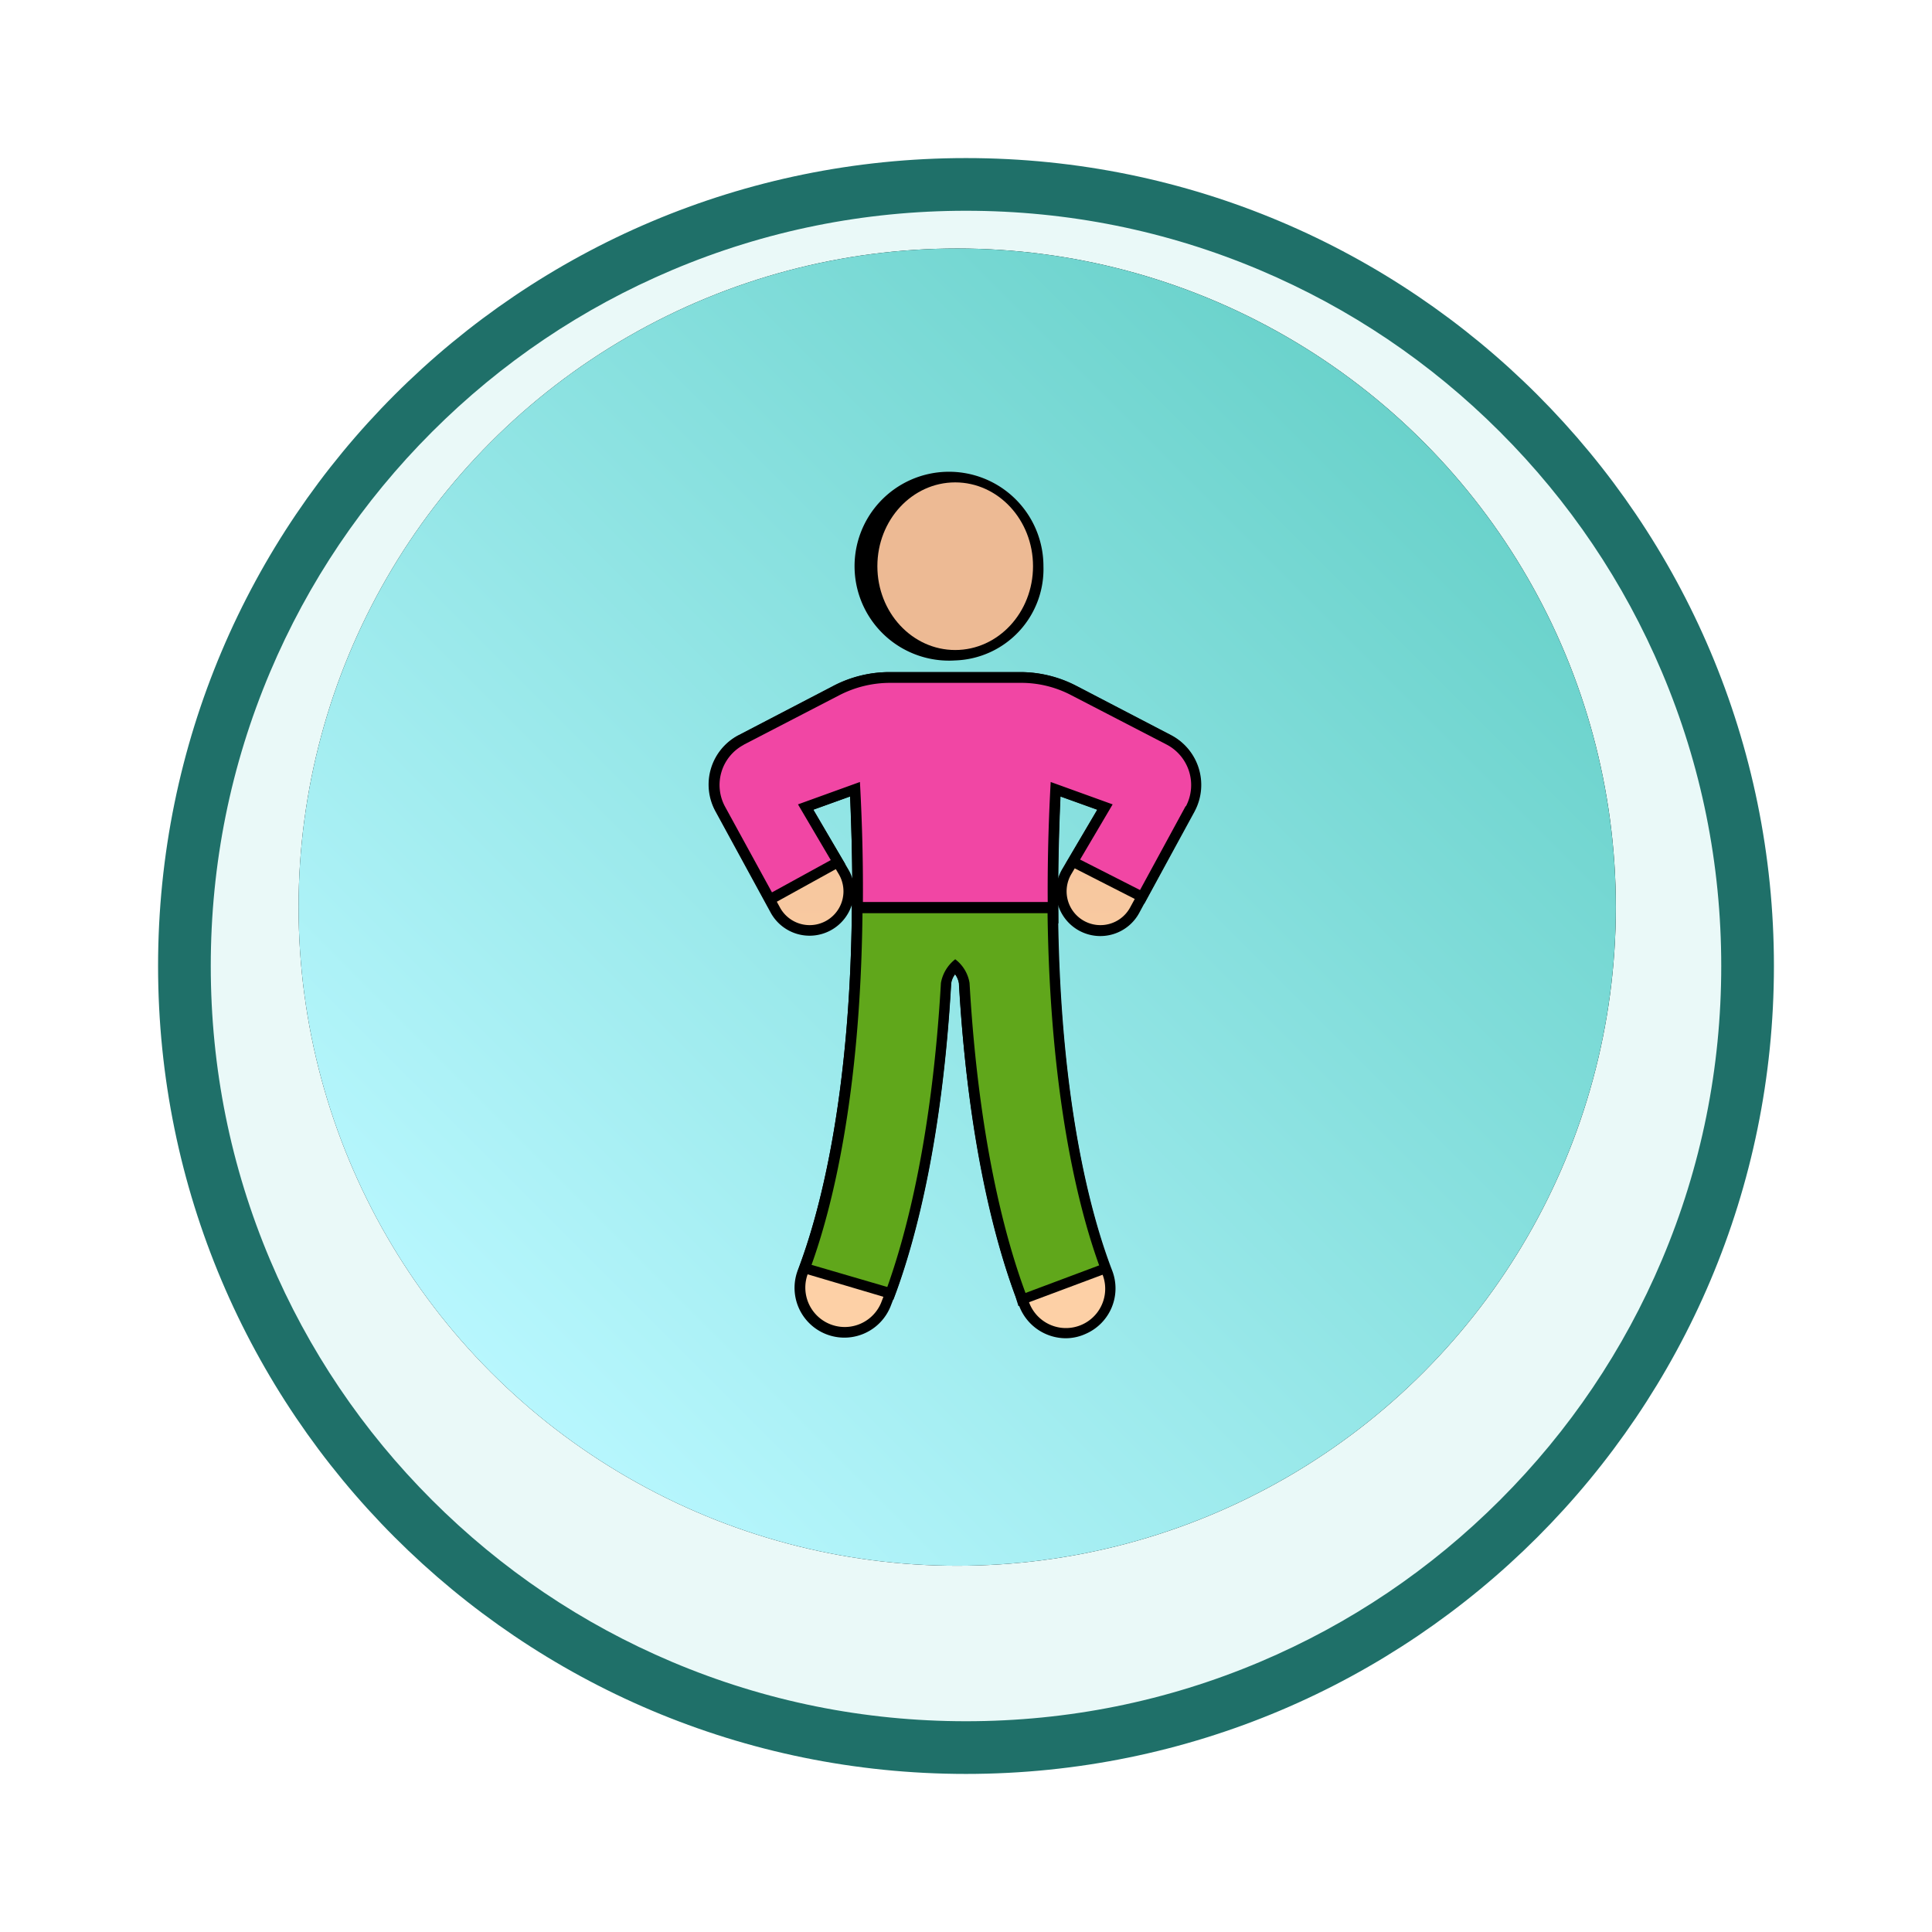 <svg xmlns="http://www.w3.org/2000/svg" xmlns:xlink="http://www.w3.org/1999/xlink" width="110" height="110" viewBox="0 0 110 110">
  <defs>
    <filter id="Trazado_982547" x="0" y="0" width="110" height="110" filterUnits="userSpaceOnUse">
      <feOffset dy="3" input="SourceAlpha"/>
      <feGaussianBlur stdDeviation="3" result="blur"/>
      <feFlood flood-opacity="0.161"/>
      <feComposite operator="in" in2="blur"/>
      <feComposite in="SourceGraphic"/>
    </filter>
    <linearGradient id="linear-gradient" x1="0.146" y1="0.858" x2="0.854" y2="0.15" gradientUnits="objectBoundingBox">
      <stop offset="0" stop-color="#b8f7fe"/>
      <stop offset="1" stop-color="#6ad2cb"/>
    </linearGradient>
    <linearGradient id="linear-gradient-2" x1="0.5" y1="0.698" x2="0.5" y2="-0.302" gradientUnits="objectBoundingBox">
      <stop offset="0" stop-color="#fdd0a6"/>
      <stop offset="1" stop-color="#edba94"/>
    </linearGradient>
    <linearGradient id="linear-gradient-3" x1="0.5" y1="5.075" x2="0.5" y2="4.075" xlink:href="#linear-gradient-2"/>
    <linearGradient id="linear-gradient-4" x1="0.5" y1="0.961" x2="0.5" y2="1.957" gradientUnits="objectBoundingBox">
      <stop offset="0" stop-color="#f146a4"/>
      <stop offset="1" stop-color="#c8266f"/>
    </linearGradient>
    <linearGradient id="linear-gradient-5" x1="0.5" y1="-1.023" x2="0.5" y2="-0.037" gradientUnits="objectBoundingBox">
      <stop offset="0" stop-color="#aeea4c"/>
      <stop offset="1" stop-color="#60a71b"/>
    </linearGradient>
  </defs>
  <g id="Grupo_1207876" data-name="Grupo 1207876" transform="translate(-3377 -4863.852)">
    <g id="Grupo_1207114" data-name="Grupo 1207114" transform="translate(2265 2051.721)">
      <g id="Grupo_1185066" data-name="Grupo 1185066" transform="translate(1121 2818.131)">
        <g id="Grupo_1183624" data-name="Grupo 1183624" transform="translate(0 0)">
          <g id="Grupo_1179602" data-name="Grupo 1179602">
            <g id="Grupo_1171898" data-name="Grupo 1171898" transform="translate(0 0)">
              <g id="Grupo_1164700" data-name="Grupo 1164700">
                <g id="Grupo_1160931" data-name="Grupo 1160931">
                  <g id="Grupo_1160749" data-name="Grupo 1160749">
                    <g id="Grupo_1158891" data-name="Grupo 1158891">
                      <g id="Grupo_1157406" data-name="Grupo 1157406">
                        <g id="Grupo_1155793" data-name="Grupo 1155793">
                          <g id="Grupo_1154704" data-name="Grupo 1154704">
                            <g id="Grupo_1150790" data-name="Grupo 1150790">
                              <g id="Grupo_1154214" data-name="Grupo 1154214">
                                <g id="Grupo_1152583" data-name="Grupo 1152583">
                                  <g id="Grupo_1146973" data-name="Grupo 1146973">
                                    <g id="Grupo_1146954" data-name="Grupo 1146954">
                                      <g transform="matrix(1, 0, 0, 1, -9, -6)" filter="url(#Trazado_982547)">
                                        <g id="Trazado_982547-2" data-name="Trazado 982547" transform="translate(9 6)" fill="#eaf9f8">
                                          <path d="M 46 90.5 C 39.992 90.5 34.164 89.324 28.679 87.003 C 23.38 84.762 18.621 81.553 14.534 77.466 C 10.446 73.379 7.238 68.62 4.996 63.321 C 2.676 57.836 1.5 52.008 1.5 46 C 1.5 39.992 2.676 34.164 4.996 28.679 C 7.238 23.38 10.446 18.621 14.534 14.534 C 18.621 10.446 23.38 7.238 28.679 4.996 C 34.164 2.676 39.992 1.5 46 1.5 C 52.008 1.5 57.836 2.676 63.321 4.996 C 68.62 7.238 73.379 10.446 77.466 14.534 C 81.554 18.621 84.762 23.38 87.004 28.679 C 89.324 34.164 90.5 39.992 90.5 46 C 90.5 52.008 89.324 57.836 87.004 63.321 C 84.762 68.62 81.554 73.379 77.466 77.466 C 73.379 81.553 68.62 84.762 63.321 87.003 C 57.836 89.324 52.008 90.5 46 90.5 Z" stroke="none"/>
                                          <path d="M 46 3 C 40.194 3 34.563 4.137 29.263 6.378 C 24.143 8.544 19.544 11.644 15.594 15.594 C 11.644 19.544 8.544 24.143 6.378 29.263 C 4.137 34.563 3 40.194 3 46 C 3 51.806 4.137 57.437 6.378 62.737 C 8.544 67.857 11.644 72.455 15.594 76.405 C 19.544 80.355 24.143 83.456 29.263 85.622 C 34.563 87.863 40.194 89 46 89 C 51.806 89 57.437 87.863 62.737 85.622 C 67.857 83.456 72.456 80.355 76.406 76.405 C 80.356 72.455 83.456 67.857 85.622 62.737 C 87.864 57.437 89 51.806 89 46 C 89 40.194 87.864 34.563 85.622 29.263 C 83.456 24.143 80.356 19.544 76.406 15.594 C 72.456 11.644 67.857 8.544 62.737 6.378 C 57.437 4.137 51.806 3 46 3 M 46 0 C 71.405 0 92 20.595 92 46 C 92 71.405 71.405 92 46 92 C 20.595 92 7.62939453125e-06 71.405 7.62939453125e-06 46 C 7.62939453125e-06 20.595 20.595 0 46 0 Z" stroke="none" fill="#1f7069"/>
                                        </g>
                                      </g>
                                    </g>
                                  </g>
                                </g>
                              </g>
                            </g>
                          </g>
                        </g>
                      </g>
                    </g>
                  </g>
                </g>
              </g>
            </g>
          </g>
        </g>
      </g>
    </g>
    <g id="workout_14989666" transform="translate(3393.414 4877.414)">
      <circle id="Elipse_12797" data-name="Elipse 12797" cx="37.5" cy="37.5" r="37.5" transform="translate(0.586 0.586)"/>
      <g id="Layer_2_00000145776652655158158570000004890145576631568533_" transform="translate(0.305 0.305)">
        <g id="Layer_2_copy_5">
          <g id="_33">
            <circle id="background" cx="37.5" cy="37.5" r="37.5" transform="translate(0.28 0.281)" fill="url(#linear-gradient)"/>
            <path id="Trazado_1079173" data-name="Trazado 1079173" d="M181.592,204.425a2.847,2.847,0,0,1-2.638-1.793c-1.037-2.623-2.875-8.522-3.453-18.422a1.154,1.154,0,0,0-.222-.519,1.088,1.088,0,0,0-.222.519c-.563,9.9-2.4,15.784-3.453,18.422a2.835,2.835,0,0,1-5.276-2.075c1.2-3.127,3.009-9.678,3.083-20.823a2.524,2.524,0,0,1-4.624.459l-3.142-5.765a3.173,3.173,0,0,1,1.26-4.313c.015-.015.044-.015.059-.03l5.409-2.816a6.9,6.9,0,0,1,3.157-.771h7.455a6.9,6.9,0,0,1,3.157.771l5.409,2.816a3.189,3.189,0,0,1,1.363,4.283c-.015.015-.015.044-.03.059l-3.112,5.78a2.52,2.52,0,0,1-4.624-.459c.074,11.145,1.882,17.7,3.083,20.823a2.821,2.821,0,0,1-1.5,3.6A2.729,2.729,0,0,1,181.592,204.425ZM169.2,177.719a2.168,2.168,0,0,1,.237.534c-.015-1.482-.059-3.038-.119-4.683l-2.1.756Zm12.079-4.15c-.074,1.645-.119,3.2-.133,4.683a2.8,2.8,0,0,1,.237-.534l2-3.394Z" transform="translate(-137.627 -142.098)"/>
            <path id="Trazado_1079174" data-name="Trazado 1079174" d="M190.837,174.112l-5.409-2.8a6.312,6.312,0,0,0-2.89-.711h-7.455a6.132,6.132,0,0,0-2.89.711l-5.409,2.8a2.583,2.583,0,0,0-1.1,3.5c.015.015.015.03.03.044l3.142,5.765a1.925,1.925,0,1,0,3.349-1.9l-2.356-4,3.527-1.275c.815,15.769-1.586,24.483-2.964,28.04a2.244,2.244,0,0,0,4.179,1.63c1.112-2.816,2.86-8.6,3.409-18.229a2.124,2.124,0,0,1,.815-1.349,2.2,2.2,0,0,1,.815,1.349c.548,9.633,2.282,15.413,3.409,18.229a2.236,2.236,0,0,0,4.165-1.63c-1.363-3.557-3.779-12.271-2.964-28.04l3.527,1.275-2.356,4a1.925,1.925,0,1,0,3.349,1.9l3.142-5.765a2.587,2.587,0,0,0-1.037-3.512C190.866,174.127,190.852,174.127,190.837,174.112Z" transform="translate(-141.151 -145.59)" fill="url(#linear-gradient-2)"/>
            <path id="Trazado_1079175" data-name="Trazado 1079175" d="M227.124,100.33a5.377,5.377,0,1,1,5.024-5.365A5.2,5.2,0,0,1,227.124,100.33Z" transform="translate(-189.458 -76.595)"/>
            <ellipse id="Elipse_12798" data-name="Elipse 12798" cx="4.431" cy="4.772" rx="4.431" ry="4.772" transform="translate(33.235 13.598)" fill="url(#linear-gradient-3)"/>
            <path id="Trazado_1079176" data-name="Trazado 1079176" d="M169.594,180.8v-.593c.03-2.119-.015-4.342-.119-6.625l-2.1.756,1.823,3.083-4.4,2.431-2.949-5.409a3.19,3.19,0,0,1,1.26-4.328c.015-.015.03-.015.059-.03l5.409-2.816a6.9,6.9,0,0,1,3.157-.771h7.455a6.9,6.9,0,0,1,3.157.771l5.409,2.816a3.2,3.2,0,0,1,1.363,4.3c-.015.015-.015.044-.03.059l-2.86,5.246-4.476-2.282,1.808-3.068-2.1-.756c-.1,2.282-.148,4.505-.119,6.625v.593Z" transform="translate(-137.797 -142.098)"/>
            <path id="Trazado_1079177" data-name="Trazado 1079177" d="M191.991,177.655l-2.579,4.743L186,180.663l1.853-3.142-3.527-1.275c-.148,2.7-.193,5.172-.163,7.469H173.628c.03-2.3-.015-4.772-.163-7.469l-3.527,1.275,1.867,3.172-3.349,1.838-2.668-4.876a2.587,2.587,0,0,1,1.037-3.512c.015-.015.03-.015.044-.03l5.409-2.8a6.312,6.312,0,0,1,2.89-.711h7.455a6.132,6.132,0,0,1,2.89.711l5.409,2.8a2.6,2.6,0,0,1,1.112,3.5C192.006,177.625,192.006,177.64,191.991,177.655Z" transform="translate(-141.223 -145.59)" fill="url(#linear-gradient-4)"/>
            <path id="Trazado_1079178" data-name="Trazado 1079178" d="M207.9,277.268c-1.186-3.186-2.712-8.877-3.216-17.829a1.154,1.154,0,0,0-.222-.519,1.088,1.088,0,0,0-.222.519c-.5,8.714-1.956,14.317-3.1,17.488l-.193.519L195.5,275.83l.208-.593c1.023-2.846,2.757-9.2,2.875-19.845V254.8h11.708v.593c.133,10.671,1.867,17.029,2.89,19.874l.03.1v.519l-.385.148-4.757,1.778Z" transform="translate(-166.8 -217.311)"/>
            <path id="Trazado_1079179" data-name="Trazado 1079179" d="M217.177,279.152l-4.194,1.571c-1.112-2.994-2.668-8.625-3.186-17.651a2.124,2.124,0,0,0-.815-1.349,2.2,2.2,0,0,0-.815,1.349c-.5,8.7-1.956,14.242-3.053,17.31l-4.313-1.26c1.141-3.172,2.786-9.544,2.9-20.022h10.537C214.375,269.608,216.035,276,217.177,279.152Z" transform="translate(-171.314 -220.974)" fill="url(#linear-gradient-5)"/>
          </g>
        </g>
      </g>
    </g>
  </g>
</svg>
